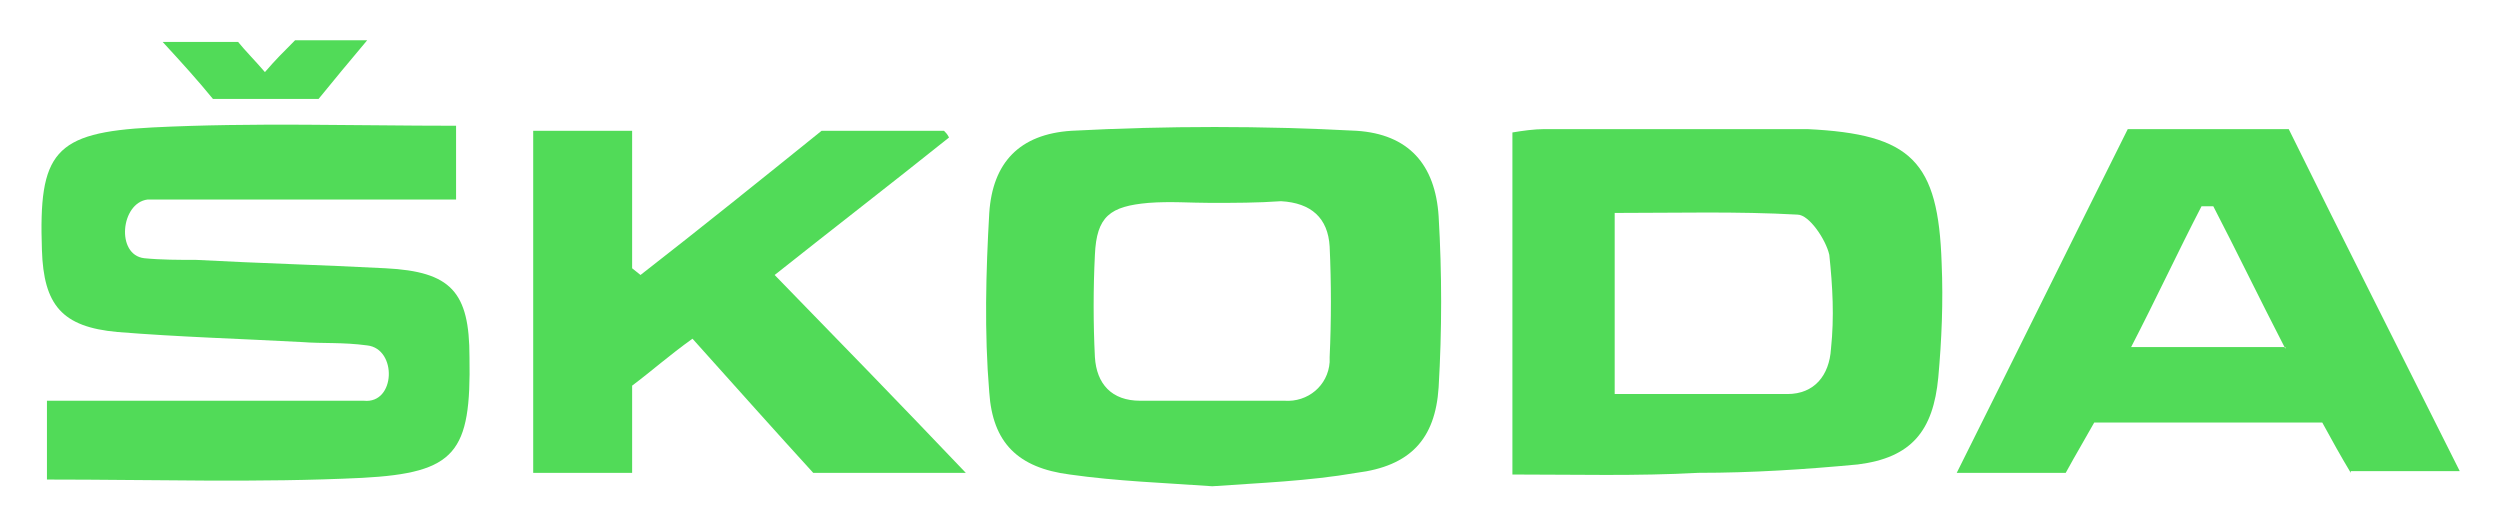 <?xml version="1.0" encoding="utf-8"?>
<!-- Generator: Adobe Illustrator 23.0.0, SVG Export Plug-In . SVG Version: 6.00 Build 0)  -->
<svg version="1.1" id="Capa_1" xmlns="http://www.w3.org/2000/svg" xmlns:xlink="http://www.w3.org/1999/xlink" x="0px" y="0px"
	 viewBox="0 0 149.1 31.4" style="enable-background:new 0 0 149.1 31.4;" xml:space="preserve">
<style type="text/css">
	.st0{fill:#51DB58;}
	.st1{fill-rule:evenodd;clip-rule:evenodd;fill:#51DB58;}
</style>
<g>
	<path id="Path_124" class="st0" d="M126.3-59.3c-1.5,0-3.1-0.2-4.5-0.6c-1.3-0.4-2.6-1-3.6-2c-1.1-1-1.8-2.3-2.3-3.6
		c-0.6-1.8-0.9-3.7-0.8-5.6v-3.1c-0.1-1.9,0.2-3.8,0.8-5.6c0.5-1.4,1.3-2.6,2.3-3.6c1-0.9,2.2-1.6,3.6-1.9c1.5-0.4,3-0.6,4.6-0.6
		c1.5,0,3.1,0.2,4.5,0.6c1.3,0.4,2.5,1,3.5,1.9c1,1,1.8,2.2,2.3,3.6c0.6,1.8,0.9,3.7,0.8,5.6v3.1c0,1.9-0.2,3.8-0.8,5.6
		c-0.5,1.4-1.2,2.6-2.3,3.6c-1,0.9-2.2,1.6-3.5,2C129.3-59.5,127.8-59.3,126.3-59.3z M126.3-78.1c-0.8-0.1-1.7,0.2-2.3,0.8
		c-0.5,0.6-0.7,1.5-0.7,2.9v3.4c0,1.2,0.2,2.2,0.7,2.8s1.2,1,2.3,1c0.8,0.1,1.7-0.3,2.2-1c0.5-0.6,0.7-1.6,0.7-2.8v-3.4
		c0-1.3-0.3-2.3-0.8-2.9C127.9-77.8,127.1-78.2,126.3-78.1L126.3-78.1z M127.9-42.1c-0.4,0-0.5-0.2-0.3-0.5l22.8-42
		c0.1-0.2,0.2-0.3,0.4-0.4c0.2-0.1,0.3-0.1,0.5-0.1h9.5c0.4,0,0.5,0.2,0.3,0.5l-22.8,42c-0.1,0.2-0.2,0.3-0.4,0.4
		c-0.2,0.1-0.3,0.1-0.5,0.1L127.9-42.1L127.9-42.1z M162.5-41.2c-1.5,0-3.1-0.2-4.5-0.6c-1.3-0.4-2.5-1.1-3.6-2
		c-1.1-1-1.8-2.3-2.3-3.6c-0.6-1.8-0.9-3.7-0.8-5.6v-3.1c-0.1-1.9,0.2-3.8,0.8-5.6c0.5-1.4,1.3-2.6,2.3-3.6c1-0.9,2.2-1.6,3.6-2
		c1.5-0.4,3-0.6,4.6-0.6c1.5,0,3.1,0.2,4.5,0.6c1.3,0.4,2.5,1,3.5,2c1,1,1.8,2.3,2.3,3.6c0.6,1.8,0.9,3.7,0.8,5.6v3.1
		c0,1.9-0.2,3.8-0.8,5.6c-0.5,1.4-1.2,2.6-2.3,3.6c-1,0.9-2.2,1.6-3.5,2C165.5-41.4,164-41.2,162.5-41.2L162.5-41.2z M162.5-60
		c-1,0-1.8,0.3-2.3,0.8s-0.7,1.5-0.7,2.9v3.3c0,1.2,0.2,2.2,0.7,2.8c1.2,1.2,3.1,1.3,4.3,0.1c0,0,0.1-0.1,0.1-0.1
		c0.5-0.6,0.7-1.6,0.7-2.8v-3.3c0-1.4-0.3-2.3-0.8-2.9C164.1-59.7,163.3-60,162.5-60L162.5-60z"/>
	<path id="Path_125" class="st0" d="M119.7-15.4c-0.3,0-0.5,0-0.9,0l-1,0c-0.3,0-0.7,0-1,0c-0.3,0-0.7,0-1-0.1c-0.1,0-0.1,0-0.1-0.1
		c0,0,0-0.1,0-0.1v-15.7c0-0.1,0.1-0.2,0.2-0.2c0,0,0,0,0,0c0.3,0,0.6,0,1-0.1c0.3,0,0.7,0,1,0c0.3,0,0.7,0,1,0c0.3,0,0.6,0,0.8,0
		c0.8,0,1.5,0,2.2,0.1c0.6,0.1,1.3,0.2,1.9,0.4c0.6,0.2,1.1,0.5,1.6,0.8c0.5,0.4,0.9,0.8,1.2,1.4c0.4,0.6,0.6,1.3,0.7,2
		c0.2,0.9,0.3,1.9,0.2,2.8v1.2c0,0.9-0.1,1.9-0.2,2.8c-0.1,0.7-0.4,1.4-0.7,2c-0.3,0.5-0.7,1-1.2,1.4c-0.5,0.4-1,0.6-1.6,0.8
		c-0.6,0.2-1.3,0.3-1.9,0.4C121.3-15.4,120.5-15.4,119.7-15.4z M120.1-29.9c-0.2,0-0.3,0-0.6,0c-0.2,0-0.4,0-0.6,0l-0.6,0
		c-0.2,0-0.4,0-0.5,0v12.6c0.2,0,0.4,0,0.6,0.1c0.2,0,0.4,0,0.7,0l0.7,0c0.2,0,0.4,0,0.6,0c0.6,0,1.1,0,1.7-0.1
		c0.5-0.1,0.9-0.2,1.4-0.3c0.4-0.1,0.8-0.4,1.1-0.6c0.3-0.3,0.6-0.7,0.8-1c0.2-0.5,0.4-1,0.5-1.5c0.1-0.7,0.2-1.4,0.2-2.1v-1.3
		c0-0.7,0-1.4-0.2-2.1c-0.1-0.5-0.2-1-0.5-1.5c-0.2-0.4-0.5-0.8-0.8-1c-0.3-0.3-0.7-0.5-1.1-0.6c-0.4-0.2-0.9-0.3-1.4-0.3
		C121.2-29.9,120.6-29.9,120.1-29.9L120.1-29.9z"/>
	<path id="Path_126" class="st0" d="M137-15.3c-1,0-1.9-0.1-2.8-0.4c-0.8-0.2-1.5-0.7-2.1-1.2c-0.6-0.7-1.1-1.4-1.3-2.3
		c-0.3-1.2-0.5-2.4-0.5-3.6v-1.5c0-1.2,0.1-2.4,0.5-3.6c0.2-0.9,0.7-1.7,1.3-2.3c0.6-0.6,1.3-1,2.1-1.2c0.9-0.3,1.9-0.4,2.8-0.4
		c0.7,0,1.3,0,2,0.1c0.5,0.1,1.1,0.2,1.6,0.3c0.1,0,0.2,0.1,0.1,0.2c0,0,0,0,0,0l-0.2,1.4c0,0.1-0.1,0.2-0.2,0.1
		c-0.5-0.1-1.1-0.2-1.6-0.2c-0.6,0-1.1-0.1-1.7-0.1c-0.7,0-1.4,0.1-2,0.3c-0.6,0.2-1.1,0.5-1.5,0.9c-0.4,0.5-0.8,1.1-0.9,1.7
		c-0.2,0.9-0.3,1.8-0.3,2.6v1.7c0,0.9,0.1,1.8,0.3,2.7c0.2,0.6,0.5,1.2,0.9,1.7c0.4,0.4,0.9,0.7,1.5,0.9c0.7,0.2,1.3,0.3,2,0.3
		c0.6,0,1.3,0,1.8-0.1c0.6,0,1.1-0.1,1.6-0.2c0.1,0,0.2,0,0.2,0.1l0.2,1.4c0,0.1,0,0.2-0.1,0.2c-0.6,0.1-1.1,0.2-1.7,0.2
		C138.4-15.3,137.7-15.3,137-15.3z"/>
	<path id="Path_127" class="st0" d="M147.4-15.5c-0.1,0-0.2-0.1-0.2-0.1c0,0,0,0,0,0v-13.9h-5c-0.1,0-0.2-0.1-0.2-0.1c0,0,0,0,0,0
		v-1.6c0-0.1,0.1-0.2,0.1-0.2c0,0,0,0,0,0h11.9c0.1,0,0.2,0.1,0.2,0.1c0,0,0,0,0,0v1.6c0,0.1-0.1,0.2-0.1,0.2c0,0,0,0,0,0h-5v13.9
		c0,0.1-0.1,0.2-0.1,0.2c0,0,0,0,0,0L147.4-15.5z"/>
	<path id="Path_128" class="st0" d="M162.5-15.3c-0.9,0-1.8-0.1-2.7-0.4c-0.8-0.2-1.4-0.7-2-1.2c-0.6-0.7-1-1.5-1.2-2.3
		c-0.3-1.2-0.5-2.4-0.4-3.6v-1.5c0-1.2,0.1-2.4,0.4-3.6c0.2-0.9,0.6-1.6,1.2-2.3c0.5-0.6,1.2-1,2-1.2c1.8-0.5,3.6-0.5,5.4,0
		c0.8,0.2,1.4,0.7,2,1.2c0.6,0.7,1,1.5,1.2,2.3c0.3,1.2,0.4,2.4,0.4,3.6v1.5c0,1.2-0.1,2.4-0.4,3.6c-0.2,0.9-0.6,1.6-1.2,2.3
		c-0.5,0.6-1.2,1-2,1.2C164.3-15.4,163.4-15.3,162.5-15.3z M162.5-29.8c-0.6,0-1.3,0.1-1.9,0.2c-0.5,0.2-1,0.5-1.4,0.9
		c-0.4,0.5-0.7,1.1-0.8,1.7c-0.2,0.9-0.3,1.7-0.3,2.6v1.7c0,0.9,0.1,1.8,0.3,2.6c0.1,0.6,0.4,1.2,0.8,1.7c0.4,0.4,0.8,0.7,1.4,0.9
		c0.6,0.2,1.2,0.3,1.9,0.3c0.6,0,1.3-0.1,1.9-0.3c0.5-0.2,1-0.5,1.4-0.9c0.4-0.5,0.7-1.1,0.8-1.7c0.2-0.9,0.3-1.7,0.3-2.6v-1.7
		c0-0.9-0.1-1.8-0.3-2.6c-0.1-0.6-0.4-1.2-0.8-1.7c-0.4-0.4-0.8-0.7-1.4-0.9C163.7-29.8,163.1-29.9,162.5-29.8L162.5-29.8z"/>
	<path id="Path_129" class="st0" d="M4.4-66.9c-0.6,0.2-1-0.1-1-0.7L1.2-81c-0.1-0.5,0.2-1,0.7-1.2c0,0,0.1,0,0.1,0l15.2-3.6
		c0.6-0.2,1.2-0.2,1.9-0.2h14.8c0.5-0.1,0.9,0.3,1,0.7c0,0.1,0,0.2,0,0.2v68.4c0.1,0.5-0.3,0.9-0.7,1c-0.1,0-0.2,0-0.2,0H19.1
		c-0.5,0.1-0.9-0.3-1-0.7c0-0.1,0-0.2,0-0.2v-53.5L4.4-66.9z"/>
	<path id="Path_130" class="st0" d="M73.2-14.2c-2.6,0-5.1-0.1-7.7-0.4c-2.2-0.2-4.4-0.8-6.5-1.6c-1.9-0.8-3.7-1.9-5.2-3.3
		c-1.6-1.6-2.9-3.4-3.8-5.5c-1.1-2.6-1.9-5.3-2.4-8.2c-0.6-3.7-0.9-7.5-0.8-11.3v-12.7c0-3.8,0.2-7.6,0.8-11.3
		c0.4-2.8,1.2-5.5,2.3-8.1c0.9-2.1,2.2-3.9,3.8-5.5c1.5-1.4,3.3-2.5,5.2-3.3c2.1-0.8,4.2-1.3,6.5-1.6c2.5-0.3,5.1-0.4,7.7-0.4
		c2.6,0,5.2,0.1,7.7,0.4c2.2,0.2,4.4,0.8,6.5,1.6c1.9,0.8,3.7,1.9,5.2,3.3c1.6,1.5,2.9,3.4,3.8,5.5c1.1,2.6,1.9,5.3,2.3,8.1
		c0.6,3.7,0.8,7.5,0.8,11.3v12.8c0,3.8-0.2,7.6-0.8,11.3c-0.4,2.8-1.2,5.5-2.3,8.2c-0.9,2.1-2.2,3.9-3.8,5.5
		c-1.5,1.4-3.2,2.5-5.1,3.3c-2.1,0.8-4.2,1.3-6.5,1.6C78.3-14.4,75.8-14.2,73.2-14.2z M73.1-71.3c-1.5,0-2.9,0.2-4.3,0.6
		c-1.2,0.4-2.2,1.2-3,2.3c-0.9,1.4-1.4,2.9-1.7,4.5c-0.4,2.5-0.6,5-0.5,7.5v11c0,2.5,0.1,5,0.5,7.5c0.2,1.6,0.8,3.2,1.7,4.6
		c0.7,1.1,1.8,1.9,3,2.3c1.4,0.5,2.9,0.7,4.3,0.6c1.4,0,2.9-0.2,4.3-0.6c1.2-0.4,2.2-1.2,3-2.3c0.8-1.1,1.4-2.6,1.7-4.6
		c0.4-2.5,0.6-5,0.5-7.5v-11c0-2.5-0.1-5-0.6-7.5c-0.4-1.9-1-3.5-1.8-4.5c-0.7-1-1.8-1.8-3-2.3C76-71.2,74.5-71.4,73.1-71.3z"/>
</g>
<g>
	<path id="Path_131" class="st1" d="M72.2,12.1L72.2,12.1c-1.2,0-2.4-0.1-3.7,0c-2.3,0.2-3.1,0.8-3.2,3.1c-0.1,2-0.1,4.1,0,6.1
		c0.1,1.6,1,2.6,2.7,2.6c2.8,0,5.7,0,8.6,0c1.4,0.1,2.6-0.9,2.7-2.3c0-0.1,0-0.2,0-0.3c0.1-2.2,0.1-4.4,0-6.6
		c-0.1-1.7-1.1-2.6-2.9-2.7C75,12.1,73.6,12.1,72.2,12.1z M72.3,29c-2.8-0.2-5.7-0.3-8.5-0.7c-3.1-0.4-4.6-1.9-4.8-4.9
		c-0.3-3.6-0.2-7.2,0-10.7c0.2-3,1.8-4.7,4.9-4.9c5.7-0.3,11.4-0.3,17,0c3.1,0.2,4.7,2,4.9,5.1c0.2,3.4,0.2,6.8,0,10.2
		c-0.2,3.1-1.7,4.7-4.9,5.1C78,28.7,75.1,28.8,72.3,29z"/>
	<path id="Path_132" class="st1" d="M96.3,23.5c3.6,0,7,0,10.3,0c1.6,0,2.5-1.1,2.6-2.7c0.2-1.9,0.1-3.7-0.1-5.6
		c-0.2-0.9-1.2-2.4-1.9-2.4c-3.6-0.2-7.2-0.1-10.9-0.1L96.3,23.5z M90.2,28.3V7.9c0.6-0.1,1.3-0.2,1.9-0.2c4.7,0,9.5,0,14.2,0
		c0.5,0,1,0,1.5,0c6.2,0.3,7.8,1.9,8,8c0.1,2.3,0,4.6-0.2,6.8c-0.3,3.2-1.6,4.8-4.8,5.2c-3.2,0.3-6.3,0.5-9.5,0.5
		C97.6,28.4,94,28.3,90.2,28.3z"/>
	<path id="Path_133" class="st1" d="M2.8,28.6v-4.7h18.9c1.9,0.2,2-3.1,0.2-3.3c-1.5-0.2-2.6-0.1-3.9-0.2c-3.7-0.2-7.3-0.3-11-0.6
		c-3.3-0.3-4.4-1.6-4.5-4.9C2.3,9.1,3.2,7.9,9.1,7.6c6-0.3,12-0.1,18.1-0.1v4.4H8.8c-1.6,0.2-1.9,3.3-0.2,3.5c1,0.1,2.1,0.1,3.1,0.1
		c3.7,0.2,7.5,0.3,11.3,0.5c3.9,0.2,5,1.4,5,5.3c0.1,5.7-0.8,6.9-6.4,7.2C15.4,28.8,9.3,28.6,2.8,28.6z"/>
	<path id="Path_134" class="st1" d="M136.3,20.8c-1.6-3.1-2.9-5.8-4.3-8.5c-0.2,0-0.5,0-0.7,0c-1.4,2.7-2.7,5.5-4.2,8.4H136.3z
		 M140.2,28.2c-0.6-1-1.1-1.9-1.7-3h-13.6c-0.5,0.9-1.1,1.9-1.7,3h-6.5c3.5-7,6.8-13.7,10.2-20.5h9.6c3.3,6.7,6.7,13.4,10.2,20.4
		H140.2z"/>
	<path id="Path_135" class="st1" d="M31.9,7.8h5.8V16l0.5,0.4c3.6-2.8,7.2-5.7,10.8-8.6h7.3c0.1,0.1,0.2,0.2,0.3,0.4
		c-3.5,2.8-7,5.5-10.4,8.2c3.8,3.9,7.4,7.6,11.4,11.8h-9.1c-2.1-2.3-4.6-5.1-7.2-8c-1.4,1-2.4,1.9-3.6,2.8v5.2h-5.9V7.8z"/>
	<path id="Path_136" class="st1" d="M12.7,5.9c-0.9-1.1-1.8-2.1-3-3.4h4.5c0.4,0.5,1,1.1,1.6,1.8c0.6-0.7,1.1-1.2,1.8-1.9h4.3
		c-1.1,1.3-2,2.4-2.9,3.5L12.7,5.9z"/>
</g>
</svg>
